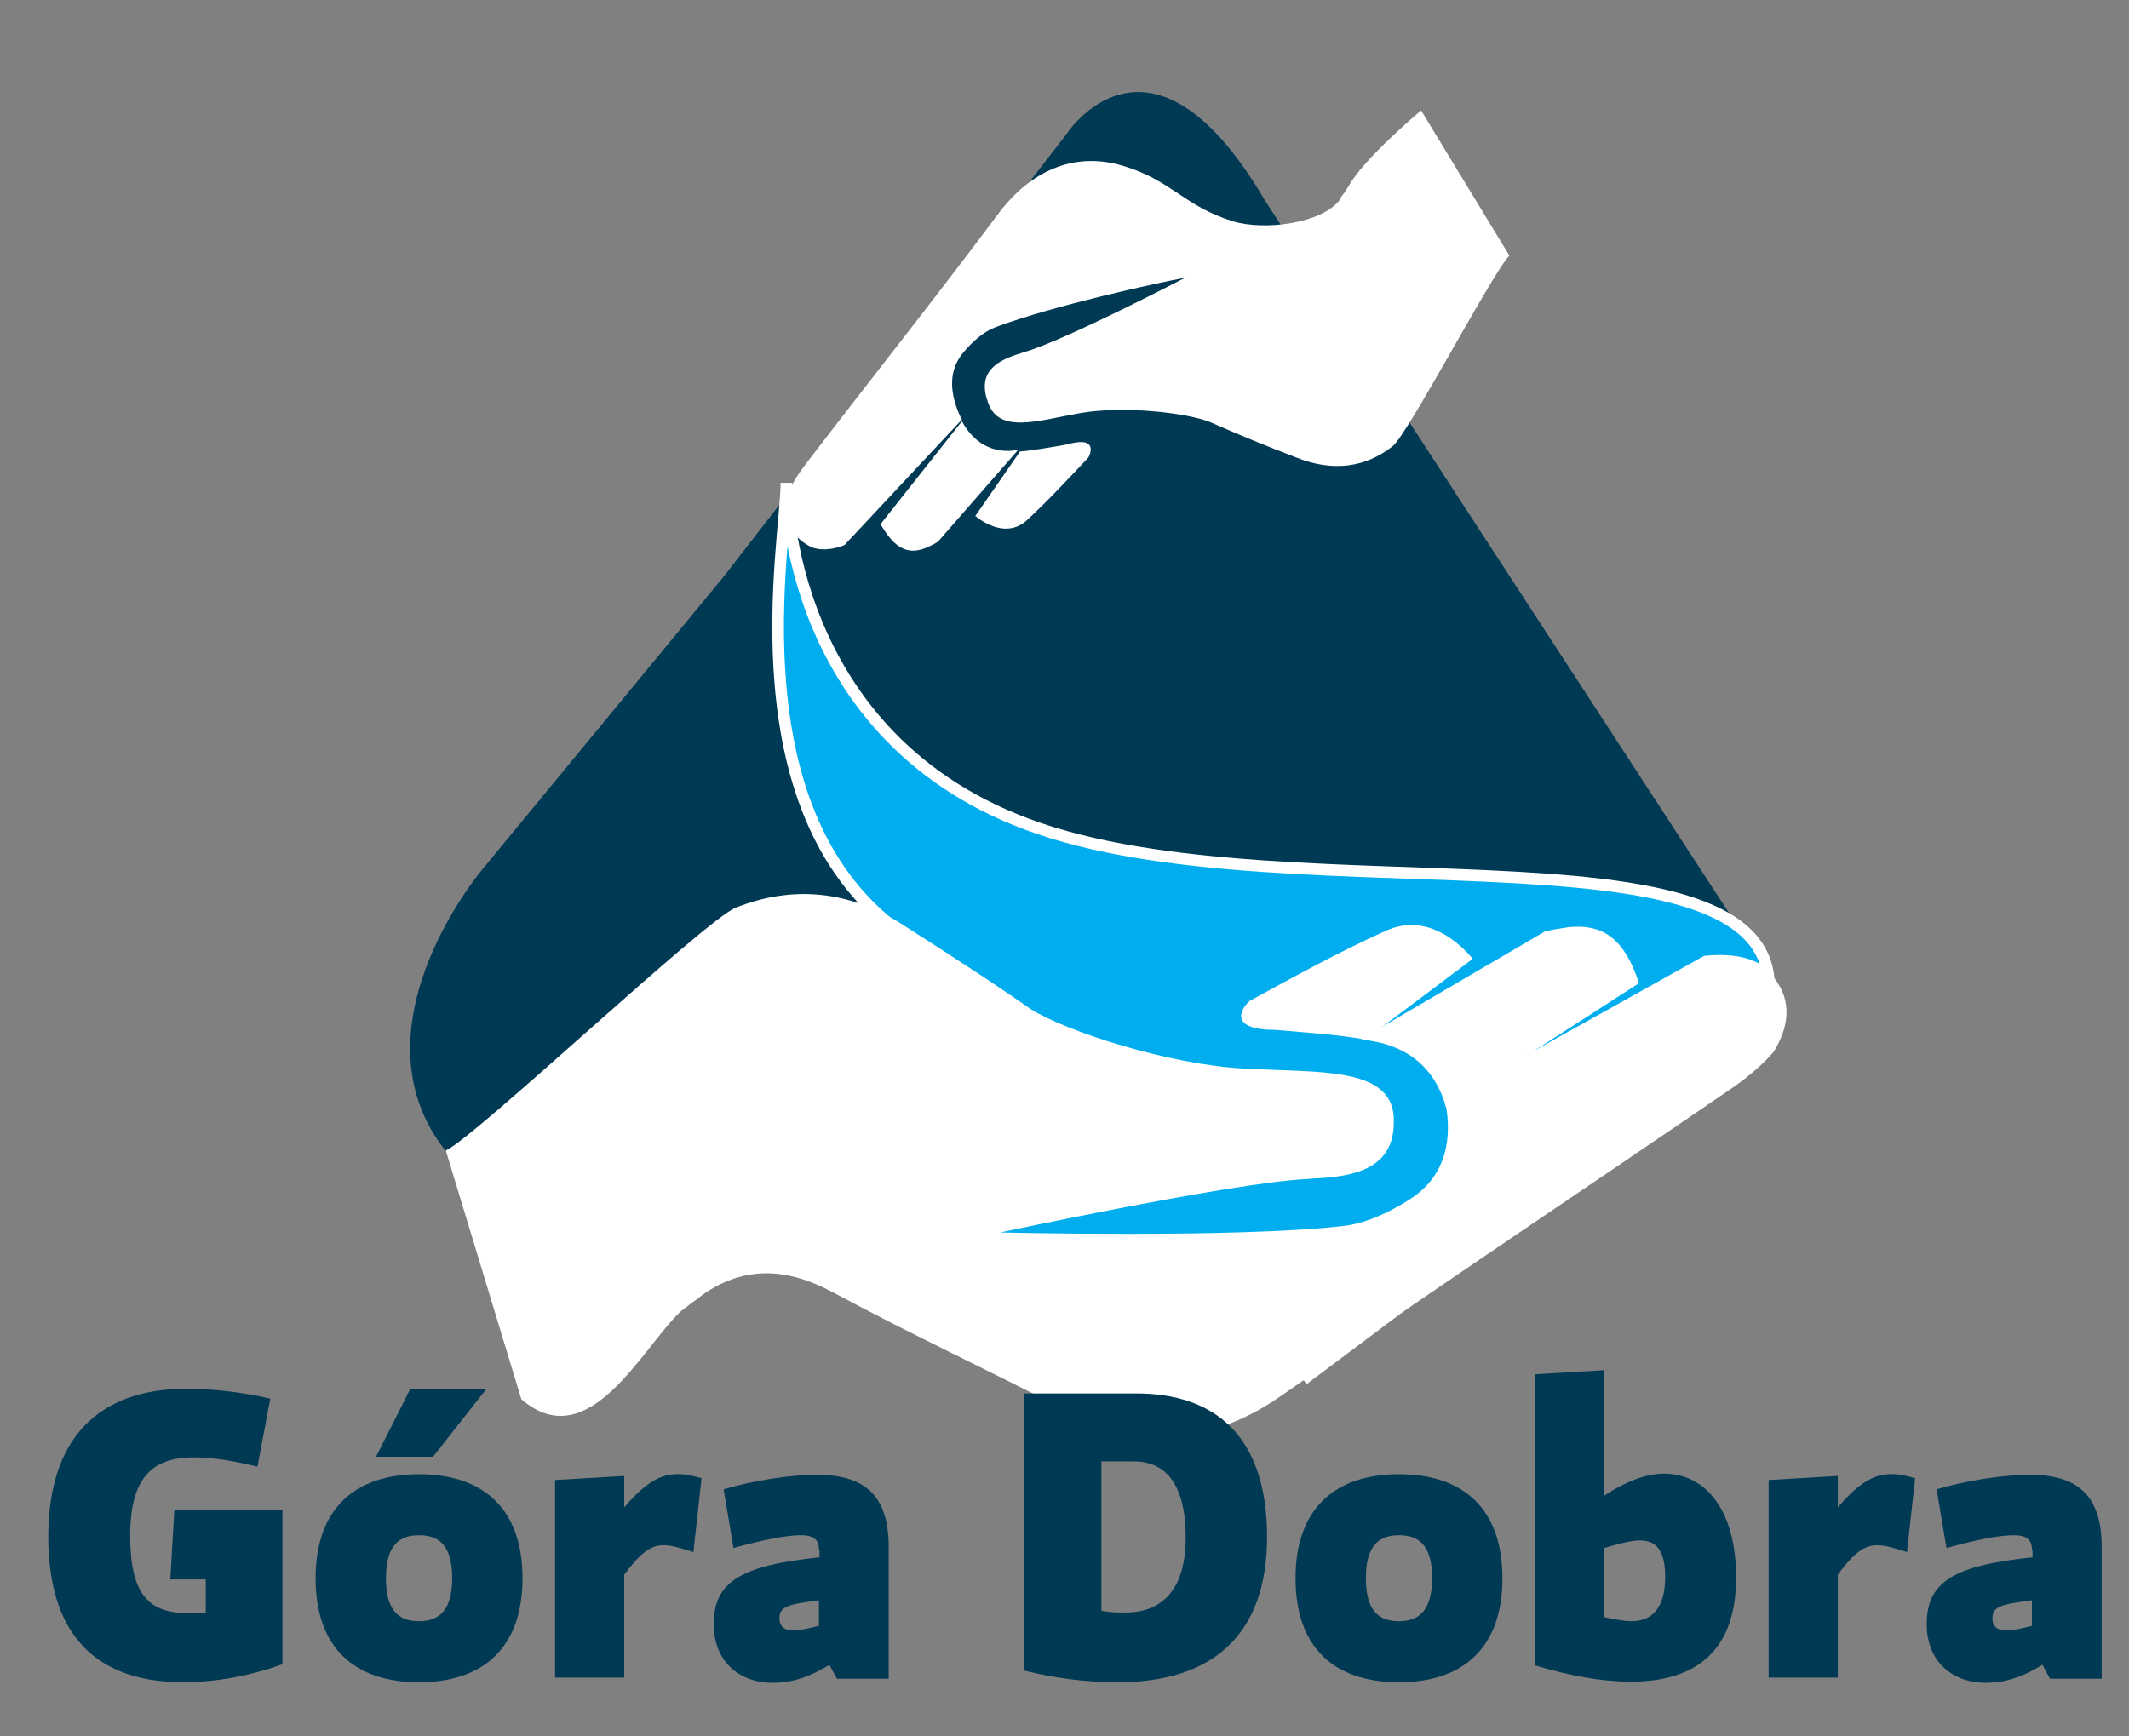 <?xml version="1.0" encoding="utf-8"?>
<!-- Generator: Adobe Illustrator 21.0.0, SVG Export Plug-In . SVG Version: 6.00 Build 0)  -->
<svg version="1.1" id="Warstwa_1" xmlns="http://www.w3.org/2000/svg" xmlns:xlink="http://www.w3.org/1999/xlink" x="0px" y="0px"
	 viewBox="0 0 366.3 298.8" style="enable-background:new 0 0 366.3 298.8;" xml:space="preserve">
<rect x="0" y="0" width="366.3" height="298.8" fill="#808080" stroke="none"/>
<style type="text/css">
	.st0{clip-path:url(#SVGID_2_);fill:#003953;}
	.st1{clip-path:url(#SVGID_2_);fill-rule:evenodd;clip-rule:evenodd;fill:#00AEEF;}
	.st2{clip-path:url(#SVGID_2_);fill:none;stroke:#FFFFFF;stroke-width:2;stroke-miterlimit:10;}
	.st3{clip-path:url(#SVGID_2_);fill:#FFFFFF;}
</style>
<g>
	<defs>
		<rect id="SVGID_1_" x="-392.3" y="-224.7" width="1150.9" height="867.4"/>
	</defs>
	<clipPath id="SVGID_2_">
		<use xlink:href="#SVGID_1_"  style="overflow:visible;"/>
	</clipPath>
	<path class="st0" d="M304.3,167.6L217.7,34.6c-19.9-34-34.3-11.4-34.3-11.4L124.7,99L83,149.6c0,0-25,29.5-4.1,51
		c20.8,21.5,37.6,6,37.6,6l54.7,17.1l24.4-4.3l60.1-9.5l13.3-28.1L304.3,167.6z"/>
	<path class="st1" d="M165,209.9l13.5-29.1c0,0-12.9-13.1-22.4-19.5c-30.5-20.5-20.7-68.7-20.8-78.2c0,0-0.7,45.9,45.7,60.2
		c48.2,14.9,138.1-5.3,121.3,35.5l-78.1,58.6"/>
	<path class="st2" d="M165,209.9l13.5-29.1c0,0-12.9-13.1-22.4-19.5c-30.5-20.5-20.7-68.7-20.8-78.2c0,0-0.7,45.9,45.7,60.2
		c48.2,14.9,138.1-5.3,121.3,35.5l-78.1,58.6"/>
	<path class="st3" d="M269.6,159.6c-1.3,0.2-2.6,0.4-3.8,0.7l-31.6,18.5c1,0.2,2.1,0.4,3.1,0.6c6,1.4,9.9,5.3,11.5,11.2l33.2-21.4
		C279.6,162,276.2,158.8,269.6,159.6"/>
	<path class="st3" d="M253.4,165c-3.5-4.1-8.9-7.6-15-4.8c-8,3.6-15.6,7.8-23.3,12l0,0c-0.4,0.2-4.7,4.5,3,5c0,0,0,0,0,0
		c1.1,0,2.2,0.1,3.3,0.2c4.5,0.4,9.1,0.7,13.5,1.5L253.4,165z"/>
	<path class="st3" d="M76.7,198c5.2-2.4,44.6-39.7,49.9-41.8c9.8-3.9,19.5-2.9,28.5,2.8c7.5,4.8,15,9.6,22.3,14.7
		c6.1,3.8,23.6,9.5,36.7,10.2c13,0.7,25.1-0.3,25.7,8.3c0,0.3,0,0.6,0,1c0,7.8-6.6,9.3-13.6,9.6c0,0-0.1,0-0.1,0
		c-0.4,0-0.8,0.1-1.2,0.1c-12.7,0.6-52.8,9.2-52.8,9.2s40.6,1,58.9-1.1c3.9-0.4,7.9-2.3,11.4-4.5c5.6-3.5,7.4-9,6.5-15.5
		c-0.1-0.6-0.2-1.1-0.3-1.6l44.6-24.9c2.8-0.3,6.6-0.3,9.6,1.4c3.5,2.7,7,7.7,2.3,15.2c-2.2,2.5-4.8,4.6-7.6,6.5
		c-25.7,17.6-51.7,34.9-77.2,52.7c-12.4,8.6-24.5,8.8-37.5,2.1c-13-6.7-26.3-12.9-39.3-19.9c-8.1-4.4-15.4-4.7-22.6,0.3
		c-0.7,0.6-1.4,1.1-2,1.5c-0.6,0.5-1.2,0.9-1.8,1.4c-6.6,6.2-15.8,25.1-27.4,15.1l0,0L76.7,198z"/>
	<path class="st3" d="M159.5,94.2c0.7-0.3,1.3-0.6,1.9-1l13.7-15.7c-0.6,0-1.2,0.1-1.7,0.1c-3.4,0-6.1-1.8-7.9-5.1l-14,17.7
		C153.8,94.2,156.1,95.7,159.5,94.2"/>
	<path class="st3" d="M167.8,88.8c2.5,2,6,3.3,8.8,0.8c3.7-3.4,7.1-7.1,10.6-10.8l0,0c0.2-0.2,1.8-3.4-2.4-2.6c0,0,0,0,0,0
		c-0.6,0.1-1.2,0.3-1.8,0.4c-2.5,0.4-5,0.9-7.5,1.1L167.8,88.8z"/>
	<path class="st3" d="M244.5,19c0,0-10,8.4-12.5,13.1c-0.3,0.4-0.5,0.7-0.7,1.1c-0.3,0.3-0.6,0.7-0.8,1.2c-3.1,4.1-13,5.3-18.3,3.7
		c-8.5-2.6-10.6-7.1-19.1-9.6c-8.5-2.5-15.9,1.1-21.2,8.1c-10.9,14.6-22.2,28.8-33.3,43.3c-1.2,1.6-2.3,3.2-3,5.1
		c-1.3,5.4,1.6,8,4.1,9.2c2,0.7,4.1,0.2,5.6-0.4l20.2-21.6c-0.2-0.3-0.3-0.6-0.5-1c-1.7-4-1.7-7.7,0.8-10.6c1.5-1.8,3.4-3.5,5.5-4.3
		c9.8-3.7,28.6-7.8,32.6-8.5c0,0-20.7,10.8-27.7,12.8c-0.2,0.1-0.4,0.1-0.6,0.2c0,0,0,0,0,0c-3.9,1.2-7.3,3-5.8,7.9
		c0.1,0.2,0.1,0.4,0.2,0.6c1.9,5.4,8.5,3.1,15.8,1.8c7.4-1.3,18.2-0.1,22.3,1.5c5,2.2,10.1,4.3,15.1,6.2c6.1,2.4,11.7,1.7,16.4-2
		c2.6-2,17.6-30.6,20.1-32.8L244.5,19z"/>
	<path class="st0" d="M22.4,264.3c0,10.1,3.2,13.3,9.9,13.3c1,0,2.3-0.1,3.1-0.1v-5.7h-6.1l0.7-11.9h18.6v26.5
		c-6.4,2.3-12.4,3.1-17,3.1c-13.4,0-23.3-6.4-23.3-25.2C8.4,245.5,19,239,32,239c4.7,0,9.9,0.6,14.5,1.7l-2.2,11.7
		c-3.8-0.9-7.3-1.6-11.2-1.6C26.1,250.9,22.4,254.4,22.4,264.3"/>
	<path class="st0" d="M72.1,253.7c11.1,0,17.8,6,17.8,17.9c0,11.9-6.7,17.9-17.8,17.9c-11.1,0-17.8-5.9-17.8-17.9
		C54.3,259.7,61,253.7,72.1,253.7 M83.7,239l-9.2,11.7h-9.8l5.9-11.7H83.7z M72.1,279c3.2,0,5.7-1.6,5.7-7.4s-2.4-7.4-5.7-7.4
		c-3.3,0-5.7,1.6-5.7,7.4S68.8,279,72.1,279"/>
	<path class="st0" d="M119.3,267.1c-5.4-1.7-7.3-2.4-11.9,3.9v17.7H95.5v-34l11.9-0.7v5.4c5-5.8,8-6.6,13.3-5L119.3,267.1z"/>
	<path class="st0" d="M140.9,266.7c0-1.7-0.9-2.5-3.1-2.5c-2.2,0-5.8,0.6-11.6,2.2l-1.7-10.1c5-1.5,11.5-2.5,16-2.5
		c7.8,0,12.4,3.1,12.4,12.4v22.7h-8.9l-1.3-2.4c-3.9,2.4-6.9,3.1-9.8,3.1c-5.4,0-10.1-3.4-10.1-10.1c0-7.3,4.7-10.1,18.2-11.5V266.7
		z M140.9,279.8v-4.4c-5.2,0.7-6.8,1-6.8,3.1c0,1.5,1,2.1,2.4,2.1C137.7,280.6,139.2,280.2,140.9,279.8"/>
	<path class="st0" d="M218,264.5c0,16.6-9.1,25-25.7,25c-5.2,0-10.3-0.6-16.1-2v-47.7h19C209.3,239.7,218,247.4,218,264.5
		 M189.5,251.6v25.6c1.5,0.3,2.9,0.3,4.1,0.3c7,0,10.4-4.7,10.4-12.9c0-9.1-3.4-13.1-8.9-13.1H189.5z"/>
	<path class="st0" d="M240.7,253.7c11.1,0,17.8,6,17.8,17.9c0,11.9-6.7,17.9-17.8,17.9c-11.1,0-17.8-5.9-17.8-17.9
		C222.9,259.7,229.6,253.7,240.7,253.7 M240.7,279c3.2,0,5.7-1.6,5.7-7.4s-2.4-7.4-5.7-7.4c-3.3,0-5.7,1.6-5.7,7.4
		S237.4,279,240.7,279"/>
	<path class="st0" d="M264.1,236.5l11.9-0.7v21.6c3.6-2.4,7.2-3.8,10.3-3.8c7.1,0,12.4,6.2,12.4,17.9c0,13.3-7.7,17.9-18.1,17.9
		c-5,0-10.5-1-16.5-2.8V236.5z M280.7,279c3.2,0,5.8-1.9,5.8-7.6c0-5.1-1.9-6.3-4.4-6.3c-1.6,0-3.6,0.6-6.1,1.3v11.9
		C277.6,278.6,279.3,279,280.7,279"/>
	<path class="st0" d="M328.1,267.1c-5.4-1.7-7.3-2.4-11.9,3.9v17.7h-11.9v-34l11.9-0.7v5.4c5-5.8,8-6.6,13.3-5L328.1,267.1z"/>
	<path class="st0" d="M349.6,266.7c0-1.7-0.9-2.5-3.1-2.5c-2.2,0-5.8,0.6-11.6,2.2l-1.7-10.1c5-1.5,11.5-2.5,16-2.5
		c7.8,0,12.4,3.1,12.4,12.4v22.7h-8.9l-1.3-2.4c-3.9,2.4-6.9,3.1-9.8,3.1c-5.4,0-10.1-3.4-10.1-10.1c0-7.3,4.7-10.1,18.2-11.5V266.7
		z M349.6,279.8v-4.4c-5.2,0.7-6.8,1-6.8,3.1c0,1.5,1,2.1,2.4,2.1C346.4,280.6,348,280.2,349.6,279.8"/>
</g>
</svg>
